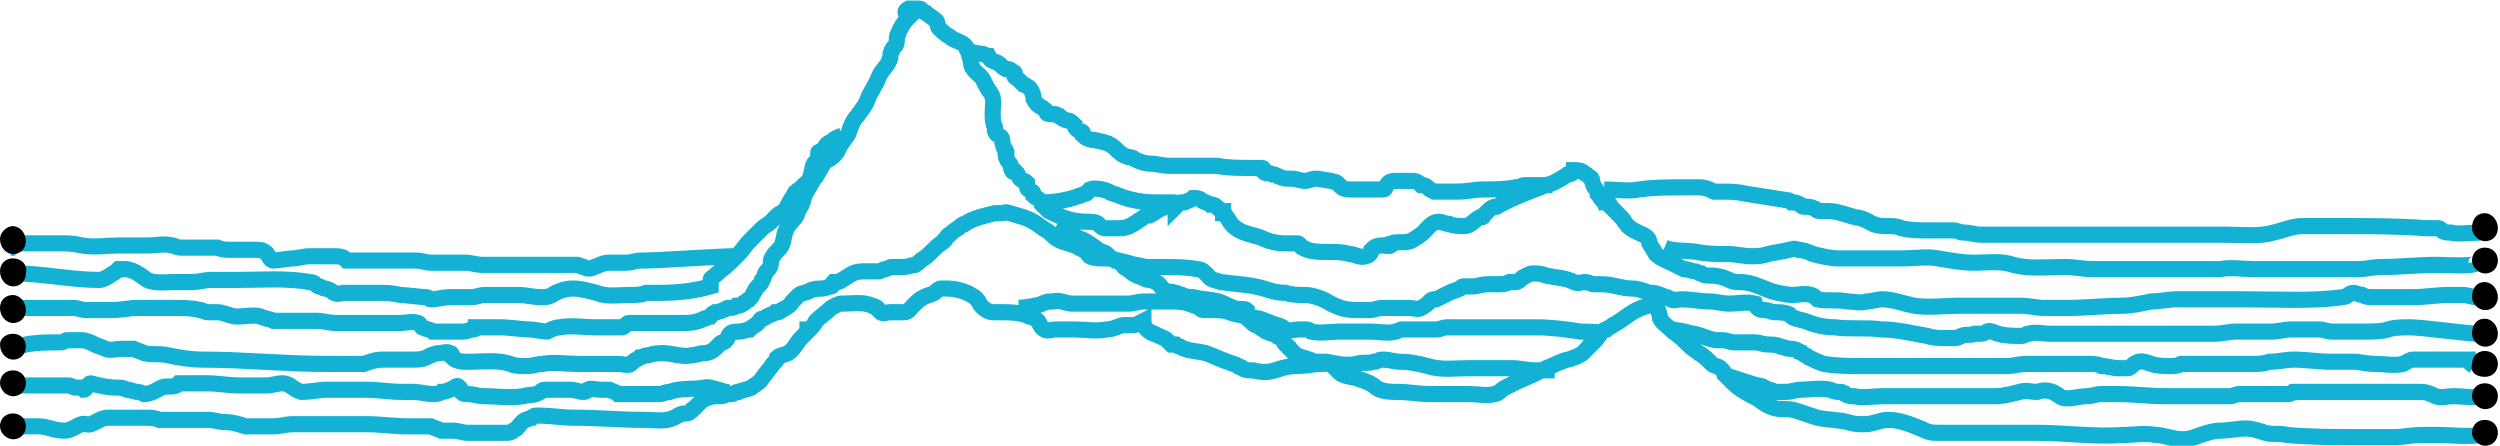 <?xml version="1.0" encoding="utf-8"?>
<!-- Generator: Adobe Illustrator 18.1.1, SVG Export Plug-In . SVG Version: 6.00 Build 0)  -->
<svg version="1.1" id="Layer_1" xmlns="http://www.w3.org/2000/svg" xmlns:xlink="http://www.w3.org/1999/xlink" x="0px" y="0px"
	 width="116.1px" height="20.7px" viewBox="0 0 116.1 20.7" enable-background="new 0 0 116.1 20.7" xml:space="preserve">
<g>
	<defs>
		<rect id="SVGID_1_" y="0" width="116.1" height="20.7"/>
	</defs>
	<clipPath id="SVGID_2_">
		<use xlink:href="#SVGID_1_"  overflow="visible"/>
	</clipPath>
	<path clip-path="url(#SVGID_2_)" fill="none" stroke="#13b2d4" stroke-width="0.75" stroke-miterlimit="10" d="M34.2,11.9
		c-1,0-3.4,0.2-4.4,0.2c-0.3,0-0.5,0.1-0.7,0.1c-0.3,0-0.5,0-0.8,0c-0.3,0-0.4,0.1-0.7,0.2c-0.2,0.1-0.3,0.1-0.5,0
		c-0.1,0-0.2-0.1-0.3-0.1c-0.1,0-0.3,0-0.4,0c-0.6,0-1.2,0-1.8,0c-0.7,0-1.5,0-2.2,0c-0.3,0-0.5-0.1-0.8-0.1c-0.3,0-0.5,0-0.8,0
		c-0.3,0-0.5,0-0.8,0c-0.2,0-0.4-0.1-0.7-0.1c-0.4,0-0.7,0-1.1,0c-0.6,0-1.1,0-1.7,0c-0.1,0-0.3,0-0.4,0c0,0-0.1-0.1-0.1-0.1
		c-0.1-0.1-0.4-0.1-0.5-0.1c-0.4,0-0.8,0-1.1,0c-0.3,0-0.6,0.1-0.8,0.1c-0.2,0-0.7,0.1-0.9,0.1c-0.2,0-0.2-0.3-0.4-0.4
		c-0.1-0.1-0.3-0.1-0.5-0.1c-0.4,0-0.7,0-1.1,0c-0.2,0-0.4,0-0.6-0.1c-0.3,0-0.7,0-1,0c-0.2,0-0.5,0-0.7,0c-0.2,0-0.3-0.1-0.4-0.1
		c-0.4-0.1-0.8,0-1.1,0H5.5c-0.5,0-1.1,0.1-1.7,0c-0.4-0.1-0.7-0.1-1.1-0.1c-0.4,0-0.8,0-1.3,0c-0.2,0-0.4,0-0.5,0
		c-0.2,0-0.3,0.2-0.4,0.2c0.1,0,0.1,0,0.2,0 M77.3,11.5c0.5,0.2,0.9,0.1,1.5,0.2c0.5,0.1,1,0.1,1.5,0.1c0.3,0,0.7,0.1,1,0.1
		c0.3,0,0.5,0,0.8-0.1c0.4-0.1,0.6-0.1,1-0.2c0.1,0,0.2-0.1,0.4,0c0.2,0,0.5,0.1,0.7,0.2c0.4,0.1,0.8,0.2,1.2,0.2c0.5,0,1.1,0,1.6,0
		h1.4c0.5,0,1.1-0.1,1.6,0c0.6,0.1,1.1,0.2,1.7,0.2c0.6,0,1.2-0.1,1.8,0.1c0.7,0.2,1.6,0.1,2.4,0.1c0.4,0,0.9,0.1,1.3,0.1
		c0.7,0,1.4,0,2.1,0c0.8,0,1.6,0,2.4,0c0.5,0,1,0,1.4,0c0.5-0.1,1.1,0,1.6,0c1.1,0,2.2,0,3.3,0c0.5,0,1,0,1.5,0
		c0.4,0,0.7-0.1,1.1-0.1c0.9,0,1.7-0.1,2.6-0.1c0.2,0,1.8,0.1,1.8-0.1 M74.5,8.8c0.6,0,1.1,0.1,1.6,0c0.7-0.1,1.4-0.1,2.2-0.1
		c0.2,0,0.4,0,0.6,0c0.3,0,0.5,0.1,0.7,0.2c0.2,0,0.3,0,0.4,0c0.4,0,0.6,0,1.1,0.1c0.6,0.1,1.3,0.2,1.9,0.3c0.1,0,0.1,0,0.2,0.1
		c0.2,0,0.2,0,0.4,0.1c0.1,0.1,0.1,0.1,0.2,0.1c0.2,0,0.3,0,0.5,0.1c0.1,0.1,0.1,0.1,0.3,0.1c0.1,0,0.2,0,0.3,0
		c0.4,0,0.9,0.2,1.3,0.3c0.2,0,0.4,0.1,0.6,0.2c0.3,0.2,0.6,0.2,0.9,0.2c0.2,0,0.4,0,0.6,0.1c0.4,0.1,0.9,0.1,1.3,0.1
		c0.2,0,0.4,0,0.6,0c0.2,0,0.3,0,0.5,0c0.2,0,0.3,0.1,0.5,0.1c0.3,0,0.5,0.1,0.8,0.1c0.3,0,0.5,0,0.8,0h4h3.2c1.1,0,2.2,0,3.4,0
		c0.7,0,1.5,0.1,2.2-0.1c0.4-0.1,0.9-0.3,1.3-0.3c0.4,0,0.8,0,1.2,0h0.7c1.3,0,2.6,0,3.9,0.1c0.1,0,0.3,0,0.5,0c0.1,0,0.1,0,0.2,0.1
		c0.1,0.1,0.2,0.1,0.4,0.1c0.3,0.1,1,0,1.4,0 M44.9,2.3c0,0.1,0.6,0.2,0.7,0.2c0.1,0,0.2,0.1,0.3,0.1C46,2.8,46,2.8,46.3,2.9
		c0.2,0.1,0.2,0.2,0.4,0.3c0.1,0,0.2,0,0.3,0.1c0.2,0.1,0.1,0.1,0.1,0.2c0,0.1,0.1,0.1,0.2,0.2c0.1,0.1,0.1,0.1,0.2,0.2
		c0.1,0,0.1,0.1,0.2,0.1C47.9,4.1,48,4.4,48,4.6c0.1,0.2,0.2,0.3,0.4,0.4c0.1,0.1,0.2,0.1,0.2,0.2c0,0.1,0.1,0.1,0.2,0.1
		c0,0,0.1,0,0.2,0c0.1,0,0.1,0.1,0.2,0.1c0.1,0.1,0.3,0.2,0.4,0.2c0.1,0,0.2,0.1,0.3,0.2c0,0,0,0.1,0.1,0.2c0.1,0.1,0.2,0.1,0.2,0.1
		c0.1,0,0.1,0.1,0.1,0.2c0.1,0.1,0.3,0.2,0.5,0.2c0.4,0.1,0.7,0.1,1,0.4c0.2,0.2,0.3,0.3,0.6,0.4c0.1,0,0.2,0,0.3,0.1
		c0.2,0.1,0.5,0.2,0.7,0.2c0.3,0,0.6,0.1,0.9,0.1c0.2,0,0.5,0,0.7,0c0.5,0,1.1,0,1.5,0c0.5,0.1,1.1,0.1,1.7,0.1c0.1,0,0.3,0,0.4,0
		c0.1,0,0.1,0.1,0.1,0.2c0.1,0.1,0.3,0,0.4,0.1c0.2,0,0.2,0.1,0.3,0.1c0.2,0.1,0.3,0.1,0.6,0.1c0.2,0,0.4,0.1,0.6,0.1
		c0.2,0,0.3-0.1,0.5-0.1c0.2,0,0.6,0.1,0.7,0.1c0.3,0.1,0.2,0,0.4,0.2c0.2,0.2,0.3,0.2,0.6,0.2c0.3,0,0.7,0,1,0c0.1,0,0.3,0,0.4,0
		c0.2,0,0.1-0.1,0.2-0.2c0.1-0.2,0.3-0.2,0.5-0.2c0.2,0,0.5,0,0.7,0c0.2,0,0.3,0.1,0.4,0.2c0.1,0,0.2,0,0.3,0.1
		c0.1,0.1,0.1,0.1,0.3,0.2c0.3,0,0.7,0,1.1,0c0.4,0,0.8-0.1,1.2-0.1c0.5,0,1,0,1.5-0.1c0.2,0,0.3-0.1,0.4-0.1c0.2,0,0.5,0,0.8,0
		c0.2,0,0.3,0,0.5,0 M48.4,9.4c0.5,0,1.2-0.1,1.7-0.3c0.1,0,0.2-0.1,0.3-0.1c0.1,0,0.1-0.1,0.2-0.2c0.2-0.1,0.7,0,0.9,0.1
		C51.6,9,51.8,9,52,9.1c0.5,0.2,1.1,0.3,1.6,0.3c0.2,0,0.4,0,0.6,0c0.1,0,0.2,0,0.3,0c0.1,0,0.1,0.1,0.1,0.2c0,0,0.2-0.2,0.2-0.2
		 M0.7,12.7C2,12.7,3.3,13,4.6,13c0.2,0,0.3-0.1,0.5-0.2c0.1-0.1,0.2-0.1,0.3-0.2c0,0,0,0,0.1-0.1c0.1,0,0.2,0,0.4,0
		c0.4,0.1,0.5,0.2,0.8,0.4c0.3,0.3,1,0.2,1.3,0.2c0.3,0,0.6,0,0.9,0c0.3,0,0.6-0.1,0.9-0.1c0.4,0,0.8,0,1.2,0c1.1,0,2.3-0.1,3.4,0.1
		c0.2,0,0.2,0.1,0.4,0.2c0.1,0,0.2,0.1,0.3,0.1c0.1,0,0.3,0.1,0.4,0.2c0.2,0.1,0.3,0,0.5,0c0.5,0,1,0,1.5,0c0.4,0,0.7,0,1.1,0.1
		c0.3,0,0.9,0.1,1.2,0.1c0.1,0,0.1,0.1,0.2,0.1c0.3,0,0.6-0.1,0.9-0.1c0.3,0,0.7,0,1,0c0.2,0,0.4-0.1,0.6-0.1c0.5,0,1.1,0,1.6,0
		c0.3,0,0.7,0.1,1,0.1c0.3,0,0.4,0,0.7-0.2c0.2-0.1,0.5-0.2,0.8-0.2c0.4,0,0.7,0.1,1.1,0.2c0.5,0.2,1,0.1,1.5,0.1
		c0.3,0,0.6,0,0.8-0.1c0.2,0,0.5,0,0.7,0c0.8,0,1.6-0.1,2.3-0.3c0-0.1,0-0.2,0-0.3c0-0.1,0.1-0.1,0.2-0.2c0.2-0.2,0.5-0.4,0.7-0.6
		c0,0,0.1-0.1,0.1-0.1c0.1-0.1,0.2-0.2,0.3-0.3c0.2-0.2,0.3-0.4,0.5-0.6c0.2-0.2,0.4-0.4,0.6-0.6c0.1-0.1,0.3-0.2,0.4-0.3
		c0.1-0.1,0.2-0.2,0.3-0.3c0.1-0.1,0.2-0.1,0.3-0.2c0.1-0.1,0.2-0.2,0.2-0.3c0.1-0.2,0.2-0.3,0.3-0.5C36.9,9,37,8.9,37.2,8.7
		c0.1-0.1,0.3-0.2,0.4-0.4c0.1-0.2,0.1-0.5,0.2-0.7c0.1-0.1,0.2-0.2,0.2-0.3c0,0,0-0.1,0-0.2c0-0.1,0.1,0,0.2-0.1
		c0.1-0.1,0.1-0.2,0.2-0.3c0.1-0.1,0.2-0.1,0.3-0.2c0.1-0.1,0.4-0.2,0.4-0.2 M49,10.6c0.2,0.1,0.3,0.1,0.5,0.2
		c0.2,0.1,0.5,0.2,0.7,0.3c0.3,0.1,0.5,0.3,0.8,0.5c0.1,0.1,0.3,0.1,0.4,0.2c0.1,0.1,0.1,0.1,0.2,0.2c0.3,0.1,0.8,0.2,1.1,0.3
		c0.2,0,0.4,0.1,0.6,0.1c0.2,0,0.5,0,0.7,0c0.5,0,1.1,0,1.6,0.1c0.2,0,0.3,0.1,0.5,0.3c0.1,0.2,0.3,0.2,0.6,0.3
		c0.7,0.1,1.3,0.1,2,0.3c0.3,0.1,0.6,0.2,1,0.2c0.3,0.1,0.6,0.1,0.9,0.1c0.4,0,0.9,0.2,1.2,0.4c0.4,0.2,0.7,0.3,1.2,0.3
		c0.2,0,0.4,0,0.6,0c0.2,0,0.4-0.1,0.6-0.1c0.3,0,0.6,0,0.9,0c0.1,0,0.2,0,0.3,0c0.2,0,0.5,0.1,0.6,0c0.2-0.1,0.3-0.2,0.4-0.3
		c0.1-0.1,0.1-0.1,0.3-0.1c0.2-0.1,0.4-0.2,0.6-0.3c0.2-0.1,0.3-0.1,0.5-0.2c0.1-0.1,0.1-0.1,0.2-0.1c0.1,0,0.3,0,0.4,0
		c0.2,0,0.4-0.1,0.7-0.1c0.2,0,0.3,0,0.5,0c0.2,0,0.3,0,0.5-0.1c0.1,0,0.2,0,0.3,0c0.1,0,0.2-0.1,0.3-0.2c0.2-0.1,0.3-0.2,0.5-0.2
		c0.2,0,0.4,0,0.6,0.1c0.5,0.1,0.9,0.1,1.3,0.3c0.2,0.1,0.3,0,0.5,0c0.2,0,0.3,0.1,0.4,0.1c0.1,0,0.3,0,0.4,0c0.5,0,0.9,0.2,1.4,0.2
		c0.3,0,0.5,0.1,0.8,0.2c0.2,0,0.3,0,0.5,0.1c0.1,0,0.2,0.1,0.3,0.1c0.1,0,0.1,0.1,0.2,0.1c0.1,0.1,0.3,0,0.5,0
		c0.4,0,0.9,0.1,1.3,0.1c0.3,0,0.6,0.1,0.9,0.1c0.4,0,0.8-0.1,1.2,0c0.1,0.3,0.3,0.3,0.5,0.3c0.1,0,0.3,0.1,0.4,0.1
		c0.2,0,0.5,0,0.7,0.1c0,0,0.1,0.1,0.1,0.1c0.1,0.1,0.6,0.2,0.6,0.2c0.5,0.2,0.9,0.3,1.4,0.3c0.7,0.1,1.5,0,2.2,0.1
		c0.7,0,1.5,0.2,2.1,0.3c0.3,0.1,0.6,0.1,0.9,0.1c0.1,0,0.3,0,0.4,0c0.2,0,0.2-0.1,0.3-0.1c0.2-0.1,0.4,0,0.6-0.1c0.1,0,0.2,0,0.3,0
		c0.2,0,0.3-0.2,0.5-0.1c0.1,0,0.2,0.1,0.3,0.1c0.3,0.1,0.8,0.1,1.1,0.1c0.1,0,0.2-0.1,0.3-0.1c0.3-0.1,0.7,0,1,0c1.7,0,3.5,0,5.2,0
		h1.8c0.2,0,0.4,0,0.6,0c0.4,0,0.7-0.1,1.1-0.1c0.5,0,1,0,1.6,0c0.3,0,0.6-0.1,0.9-0.1c0.3,0,0.5,0,0.8,0c0.2,0,0.3,0,0.5,0
		c0.2,0,0.4,0.1,0.6,0.1c0.5,0,1,0,1.5,0c0.4,0,0.8,0,1.1-0.1c0.3-0.1,0.7-0.1,1-0.1c0.6,0,2.7,0.3,3.2,0.3 M0.4,14.4
		c0.2,0,0.4,0,0.6-0.1c0.4,0,0.7,0,1.1,0c0.4,0,0.8,0,1.3,0c0.2,0,0.4,0.1,0.6,0.1c0.4,0,0.8,0,1.2,0c0.4,0,0.8-0.1,1.2-0.1
		c0.6,0,1.2,0,1.7,0c0.4,0,0.8,0,1.2,0.1c0.1,0,0.2,0.1,0.4,0.1c0.1,0,0.3,0,0.4,0c0.3,0,0.6,0.2,0.9,0.2c0.4,0,0.8-0.1,1.1,0
		c0.2,0.1,0.4,0.1,0.6,0.2c0.3,0,0.7,0,1,0c0.3,0,0.7,0,1,0c0.3,0,0.6,0.1,0.9,0.1c0.4,0,0.8,0,1.2,0h1.8c0.2,0,0.6-0.1,0.8,0
		c0.1,0,0.1,0.1,0.2,0.2c0.2,0.1,0.4,0.1,0.5,0.2c0.2,0,0.4,0,0.6,0c0.2,0,0.5,0,0.8,0c0.2,0,0.3-0.1,0.5-0.1c0.1,0,0.1-0.1,0.1-0.1
		c0.1,0,0.3,0,0.4,0c0.2,0,0.5,0,0.7,0c0.5,0,1,0.1,1.4,0.1c0.2,0,0.6,0.1,0.8,0.1c0.2-0.1,0.4-0.2,0.6-0.2c0.5-0.1,1.1,0,1.6,0
		c0.3,0,0.5,0,0.8,0c0.1,0,0.3,0,0.5,0c0.1,0,0.2-0.2,0.3-0.2c0.1,0,0.2,0,0.3,0c0.7,0,1.4,0,2.1,0c0.4,0,0.7,0,1.1-0.2
		c0.1,0,0.2-0.1,0.3-0.1c0.1-0.1,0-0.1,0.2-0.2c0.2,0,0.4-0.1,0.6-0.2c0.2,0,0.3,0,0.4-0.1c0.1,0,0.2,0,0.3-0.1
		c0.1,0,0.2-0.2,0.3-0.2c0.2-0.2,0.2-0.4,0.4-0.6c0.1-0.1,0.2-0.2,0.2-0.3c0.1-0.1,0.1-0.3,0.2-0.4c0.1-0.1,0.2-0.2,0.2-0.4
		c0-0.1,0-0.2,0.1-0.3c0.1-0.2,0.3-0.3,0.4-0.5c0.1-0.2,0.1-0.5,0.2-0.7c0.1-0.3,0.4-0.5,0.5-0.7c0-0.1,0.1-0.2,0.1-0.3
		c0.2-0.2,0.2-0.5,0.3-0.7c0.2-0.3,0.3-0.6,0.5-0.8c0.1-0.2,0.3-0.5,0.4-0.7C38.8,7.3,38.9,7,39,6.8c0.1-0.2,0.3-0.4,0.4-0.6
		c0.1-0.3,0.2-0.6,0.4-0.8c0.2-0.3,0.4-0.5,0.5-0.8c0.1-0.3,0.4-0.7,0.5-1c0.1-0.3,0.4-0.5,0.5-0.8c0.1-0.1,0-0.3,0.1-0.4
		c0-0.1,0.1-0.2,0.2-0.3c0.1-0.2,0-0.4,0.1-0.5c0.1-0.3,0.3-0.6,0.5-0.8C42,0.6,42,0.5,42.2,0.4c0.1,0,0.3,0,0.5,0
		c0.1,0,0.2,0.2,0.3,0.2c0.1,0.1,0.3,0.2,0.4,0.3c0.2,0.1,0.1,0.3,0.2,0.4c0.1,0.1,0.3,0.3,0.5,0.4c0.2,0.2,0.5,0.2,0.7,0.4
		C45,2.3,45,2.6,45.1,2.9c0,0.1,0,0.2,0.1,0.3c0.1,0.2,0.4,0.3,0.5,0.6C45.8,4,45.9,4.2,46,4.3c0.2,0.3,0.1,0.6,0.1,0.9
		c0,0.3,0,0.5,0.1,0.7c0,0.2,0,0.3,0.2,0.4c0.2,0.1,0.1,0.2,0.2,0.5c0,0.1,0.1,0.1,0.1,0.2c0.1,0.1,0,0.1,0,0.2
		c0,0.1,0.1,0.3,0.2,0.4c0.1,0.1,0,0.2,0.1,0.3c0,0.1,0.1,0.1,0.2,0.1c0.1,0.1,0.1,0.3,0.3,0.4c0.1,0,0.1,0,0.2,0.1
		c0,0.1,0,0.1,0,0.2c0,0.1,0.1,0.1,0.2,0.2C48,8.9,48,9,48,9.1c0.1,0.1,0.2,0.1,0.3,0.2c0.1,0.1,0.1,0.1,0.1,0.2
		c0.1,0.1,0.2,0.2,0.3,0.3c0.6,0.3,1.1,0.5,1.8,0.5c0.2,0,0.4,0,0.5,0.1c0.1,0.1,0.2,0.2,0.3,0.2c0.2,0,0.5,0,0.7,0
		c0.3,0,0.5-0.1,0.8-0.3c0.1-0.1,0.2-0.1,0.3-0.2c0.1-0.1,0.2-0.1,0.3-0.1c0.2-0.1,0.3-0.2,0.5-0.3c0.2-0.1,0.4-0.1,0.6-0.2
		c0.2-0.1,0.3-0.1,0.5-0.1c0.2-0.1,0.3-0.1,0.4-0.2c0.2,0,0.3,0,0.4,0.1c0.1,0.1,0.3,0.1,0.4,0.2c0.1,0,0.2,0,0.3,0.1
		c0.1,0.1,0.2,0.2,0.3,0.2c0,0,0,0.1,0,0.1c0,0,0.1,0,0.1,0.1c0.2,0.2,0.2,0.4,0.5,0.6c0.4,0.3,0.9,0.3,1.3,0.5
		c0.2,0.1,0.6,0.2,0.9,0.2c0.2,0,0.4,0,0.6,0c0.1,0,0.1,0,0.2,0.1c0,0,0,0.1,0.1,0.1c0.1,0.1,0.1,0,0.2,0.1c0.6,0.2,1.3,0,2,0.2
		c0.2,0,0.5,0.2,0.7,0.1c0.2,0,0.3-0.2,0.3-0.3c0.1-0.1,0.2-0.2,0.5-0.2c0.1,0,0.5,0.1,0.4-0.1c0.3-0.1,0.6,0,0.9-0.1
		c0.2-0.1,0.5-0.3,0.6-0.4c0.2-0.2,0.4-0.5,0.7-0.5c0.2,0,0.3,0.1,0.5,0.1c0.2,0.1,0.5,0.1,0.7,0.1c0.3,0,0.5-0.3,0.7-0.4
		c0.1,0,0.2,0,0.2-0.1c0.1-0.1,0.1-0.1,0.2-0.2c0.1-0.1,0.2-0.2,0.4-0.2c0.7-0.4,1.5-0.7,2.3-1c0.4-0.1,0.7-0.3,1-0.5
		c0.2,0,0.3-0.1,0.3-0.2c0.4,0,0.4,0.1,0.7,0.3c0.2,0.1,0.1,0.2,0.2,0.4c0,0.1,0.2,0.2,0.2,0.4c0.1,0.1,0.1,0.2,0.2,0.3
		c0.1,0,0.2,0,0.2,0.1c0.1,0,0.2,0.1,0.2,0.2c0.2,0.2,0.3,0.3,0.5,0.5c0.1,0.1,0.2,0.3,0.3,0.4c0.2,0.2,0.5,0.3,0.7,0.4
		c0.2,0.1,0.3,0.2,0.3,0.4c0.1,0.2,0.2,0.3,0.3,0.5c0.2,0.2,0.5,0.3,0.7,0.4c0.2,0.1,0.4,0.2,0.6,0.3c0.2,0,0.4,0.1,0.5,0.1
		c0.1,0,0.2,0.1,0.3,0.1c0.1,0.1,0.3,0.1,0.5,0.1c0.3,0,0.6,0.1,0.8,0.2c0.2,0.1,0.3,0.1,0.5,0.1c0.5,0,0.9,0.2,1.4,0.4
		c0.3,0.1,0.8,0.2,1.1,0.2c0.2,0,0.5-0.1,0.8,0c0.1,0,0.2,0.1,0.3,0.2c0.4,0.1,0.9,0,1.4,0.1c0.3,0,0.6,0.1,0.9,0
		c0.2,0,0.5-0.1,0.7-0.1c0.5,0,1,0.2,1.5,0.3c0.7,0.1,1.4,0,2,0c0.4,0,0.8,0,1.2,0c0.6,0,1.2,0,1.8,0c0.3,0,0.7,0.1,1,0.1
		c0.4,0,0.8,0,1.2,0c0.8,0,1.6-0.1,2.4-0.1c0.5,0,0.9-0.1,1.4-0.2c0.4,0,0.8-0.1,1.2-0.1c1,0,2,0,3.1,0c1.5,0,3.2,0.1,4.6-0.1
		c0.2,0,0.3-0.2,0.5-0.2c0.1,0,0.3,0.1,0.4,0.1c0.2,0.1,0.3,0.1,0.5,0.1c0.6,0,1.2,0,1.9,0c0.5,0,1.1-0.1,1.6-0.1c0.2,0,0.5,0,0.7,0
		c0.2,0,0.4,0.1,0.6,0.1 M77.5,15.3c0.3,0,0.8,0.1,1.1,0.2c0.2,0,0.4,0.1,0.7,0.2c0,0,0.3,0.1,0.4,0.1c0.1,0,0.2,0,0.3,0
		c0.2,0,0.3,0.1,0.6,0.1c0.3,0,0.6,0,0.9,0c0.2,0,0.4,0.1,0.6,0.1c0.2,0,0.4,0,0.6,0.1c0.1,0,0.3,0.1,0.4,0.1c0.1,0,0.3,0,0.4,0.1
		c0.1,0,0.1,0.1,0.2,0.1c0.1,0.1,0.2,0.1,0.3,0.2c0.2,0.1,0.4,0.2,0.7,0.3c0.6,0.1,1.2,0.1,1.8,0.1h5.8c0.3,0,0.6,0,0.9,0
		c0.3,0,0.6-0.1,0.9-0.1c0.7,0,1.3,0,2,0c0.3,0,0.6,0,0.9,0c0.2,0,0.4,0,0.6,0.1c0.3,0,0.5,0.1,0.8,0.1c0.1,0,0.2,0,0.3,0
		c0.2,0,0.2,0,0.4-0.2c0.3-0.2,0.5-0.1,0.8,0c0.3,0.1,0.6,0.1,0.9,0.1c0.2,0,0.3,0,0.5-0.1c0.3,0,0.6,0,0.8,0c0.9,0,1.7,0,2.6,0
		c0.2,0,0.4,0,0.7-0.1c0.4,0,0.8-0.1,1.1-0.1c0.6,0,1.2,0.1,1.7,0.1c0.4,0,0.7,0,1.1,0c0.3,0,0.6,0.1,1,0.1c0.4,0,0.9,0.1,1.3,0
		c0.2-0.1,0.3-0.2,0.5-0.2c0.1,0,0.3,0,0.4,0c0.4,0,0.9,0,1.3,0c0.2,0,0.4,0,0.6,0c0.1,0,0.1,0,0.2,0c0,0.1,0.3,0.3,0.3,0.3
		 M0.3,16.1c0.3,0,0.6,0,0.9-0.1c0.5-0.1,1-0.1,1.6-0.1c0.2,0,0.2-0.1,0.3-0.1c0.1,0,0.1,0,0.2,0c0.2,0,0.4,0,0.5,0
		c0.2,0,0.4,0.1,0.6,0.2c0.2,0.1,0.3,0.1,0.5,0.2c0.2,0.1,0.5,0,0.7,0c0.2,0,0.4,0,0.6,0c0.2,0.1,0.3,0.1,0.5,0.2
		c0.4,0.1,0.7,0,1.1,0.1c0.5,0.1,1,0.2,1.6,0.2c1.9,0,3.8,0.2,5.7,0.2H16c0.3,0,0.6,0,0.9,0c0.3-0.1,0.5-0.2,0.9-0.2
		c0.4,0,0.9,0,1.3,0c0.3,0,0.5,0,0.7-0.1c0.2-0.1,0.4-0.2,0.6-0.2c0.1,0,0.4-0.1,0.5,0c0.1,0,0.1,0.1,0.1,0.2
		c0.2,0.2,0.5,0.2,0.8,0.2c0.6,0,1.3-0.1,1.9,0.1c0.2,0.1,0.5,0.1,0.8,0.1c0.2,0,0.5-0.1,0.7-0.1c0.5-0.1,1.1,0,1.6,0h1.9
		c0.2,0,0.5,0.1,0.6,0c0,0,0,0,0.1-0.1c0.1-0.1,0.2-0.1,0.3-0.2c0.1,0,0.2-0.1,0.4-0.1c0.3-0.1,0.5-0.1,0.7-0.1
		c0.4,0,0.9,0.2,1.3,0.1c0.2,0,0.4-0.1,0.6-0.1c0.2,0,0.4-0.1,0.5-0.2c0.1-0.1,0.1-0.1,0.2-0.2c0.1-0.1,0.1-0.1,0.2-0.1
		c0.2-0.1,0.2-0.3,0.3-0.4c0.1-0.1,0.2-0.1,0.4-0.1c0.2,0,0.4-0.1,0.5-0.1c0.1-0.1,0.3-0.2,0.4-0.3c0.1-0.1,0.1-0.2,0.2-0.2
		c0.1,0,0.2-0.1,0.2-0.1c0.2-0.1,0.3-0.1,0.4-0.2c0.2,0,0.2,0,0.3-0.1c0.2-0.1,0.4-0.2,0.5-0.4c0.1-0.1,0.2-0.2,0.3-0.3
		c0.1-0.1,0.4-0.1,0.5-0.2c0.2-0.1,0.4-0.1,0.6-0.1c0.1,0,0.3-0.1,0.4-0.1c0.1,0,0-0.1,0.1-0.2c0,0,0.1,0,0.1,0c0.1,0,0.2,0,0.3-0.1
		c0.2-0.1,0.3-0.2,0.5-0.3c0.2-0.1,0.4-0.1,0.6-0.1c0.2,0,0.5,0,0.6,0c0.1,0,0.2-0.1,0.3-0.1c0.1,0,0.2-0.1,0.3-0.1
		c0.2,0,0.4,0,0.6,0c0.1,0,0.4-0.1,0.5-0.1c0.2-0.1,0.2-0.2,0.4-0.3c0.3-0.2,0.5-0.5,0.8-0.7c0.1-0.1,0.2-0.1,0.2-0.2
		c0.1-0.1,0.1-0.2,0.2-0.2c0.1-0.1,0.2-0.2,0.4-0.3c0.1-0.1,0.2-0.2,0.3-0.2c0.3-0.2,0.6-0.3,1-0.4c0,0,0.4-0.1,0.4-0.1
		c0.1,0,0.2,0,0.3,0c0.2,0,0.1-0.1,0.4,0c0.3,0.1,0.8,0.2,1.1,0.4c0.2,0.1,0.4,0.3,0.6,0.4c0.2,0.1,0.3,0.3,0.5,0.4
		c0.3,0.2,0.7,0.2,1,0.4c0.1,0,0.2,0.1,0.2,0.1c0.2,0.1,0.2,0.2,0.3,0.3c0.2,0.1,0.5,0.1,0.7,0.1c0.1,0,0.4,0,0.5,0.1
		c0.2,0,0.3,0.2,0.4,0.3c0.1,0.1,0.2,0.1,0.3,0.2c0.1,0.1,0.1,0.1,0.3,0.2c0.1,0,0.2,0.1,0.3,0.1c0.1,0.1,0.2,0.1,0.4,0.1
		c0.1,0.1,0.3,0.1,0.4,0.3c0,0,0.1,0.1,0.1,0.1c0.2,0.2,0.3,0.1,0.6,0.2c0.1,0,0.2,0.1,0.3,0.1c0.2,0.1,0.4,0.1,0.5,0.1
		c0.4,0.1,0.8,0.1,1.2,0.2c0.3,0.1,0.4,0.2,0.7,0.3c0.2,0.1,0.5,0,0.6,0.1c0,0,0,0.1,0,0.2c0.1,0.1,0.5,0.2,0.6,0.2
		c0.3,0.1,0.5,0.2,0.8,0.3c0.1,0,0.3,0.1,0.4,0.2c0.2,0.1,0.4,0,0.6,0c0.1,0,0.2,0,0.3,0c0.1,0,0.2,0,0.3,0.1c0.4,0.1,0.9,0,1.3,0
		h1.5c0.3,0,0.8,0.1,1.1,0c0.1,0,0.2-0.1,0.3-0.1c0.1,0,0.3,0,0.5,0c0.4,0,0.8,0,1.1,0c0.2,0,0.3-0.1,0.5-0.1c0.2,0,0.4,0,0.6,0
		c0.4,0,0.7,0,1.1,0c0.8,0,1.7,0,2.5,0c0.6,0,1.4,0.1,2,0.2c0.1,0,1,0,1.1,0.1 M80.1,17.4c0.2,0.1,1.2,0.4,1.5,0.5
		c0.2,0,0.4,0.1,0.5,0.2c0.1,0,0.2,0,0.3,0.1c0.1,0,0.3,0,0.5,0c0.3,0,0.5-0.1,0.7-0.1c0.4,0,1-0.1,1.4,0c0.2,0.1,0.3,0.1,0.5,0.1
		c0.1,0,0.1,0.1,0.2,0.1c0.1,0.1,0.3,0.1,0.4,0.1c0.4,0.1,0.9,0,1.3,0h2.4h1.8c0.4,0,0.8,0,1.1,0s0.7-0.1,1.1-0.2
		c0.3-0.1,0.5,0,0.8,0c0.3-0.1,0.6-0.1,0.9,0.1c0.2,0.1,0.2,0.2,0.5,0.2c0.3,0,0.6-0.1,0.9-0.1c0.3,0,0.4-0.1,0.7-0.1
		c0.2,0,0.5,0,0.7,0c0.8,0,1.5,0.1,2.3,0.1c0.7,0,1.4,0,2.1,0c0.3,0,0.6,0,0.9,0c0.1,0,0.2-0.1,0.4-0.1c0.1,0,0.3,0,0.5,0
		c0.5,0,0.9,0,1.4,0c0.1,0,0.2,0,0.3,0c0.1,0,0.2,0,0.3-0.1c0.2,0,0.1,0,0.4,0c0.4,0,0.8,0,1.2,0c1.4,0,2.9,0,4.3,0
		c0.3,0,0.5,0.1,0.7,0.2c0.2,0.1,0.6,0,0.8,0c0.6,0,0.9,0.1,1.4,0 M47.3,14.3c0.2,0,0.9-0.1,1.1-0.2c0.2-0.1,0.3-0.1,0.5-0.1
		c0.3-0.1,0.6,0.1,0.9,0.1c0.5,0,1.1,0,1.7,0c0.3,0,0.6,0,0.9,0c0.2,0,0.5-0.1,0.7-0.1c0.4,0,0.9,0,1.3,0c0.2,0,0.5,0,0.8,0.1
		c0.1,0,0.2,0.1,0.3,0.1c0.2,0,0.2,0.2,0.4,0.2c0.1,0,0.3,0,0.5,0c0.2,0,0.4,0,0.7,0.1c0.2,0.1,0.5,0.1,0.7,0.2
		c0.2,0.1,0.3,0.3,0.5,0.4c0.1,0,0.1,0,0.2,0.1c0.1,0.1,0.2,0.1,0.3,0.2c0.2,0.1,0.4,0.1,0.5,0.2c0.1,0,0.1,0.1,0.2,0.1
		c0.1,0.1,0.1,0.2,0.2,0.3c0.1,0.1,0.2,0.1,0.2,0.2c0.1,0.1,0.1,0.1,0.2,0.2c0.2,0.2,0.5,0.2,0.7,0.3c0.1,0,0.1,0.1,0.3,0.1
		c0.2,0,0.4,0,0.5,0c0.5,0.1,0.9,0.2,1.4,0.1c0.3-0.1,0.5,0,0.8-0.1c0.2,0,0.2-0.1,0.4-0.1c0.3,0,0.6,0.1,0.8,0.1
		c0.5,0,0.9,0.1,1.3,0.2c0.6,0.2,1.3,0.1,1.9,0.1c0.7,0,1.3,0,2,0c0.4,0,0.7,0.1,1.1,0.1h0.9 M0.2,17.9h1.2c0.5,0,0.9,0,1.4,0
		c0,0,0.3,0,0.4,0c0.1,0,0.2,0.1,0.3,0.1c0.1,0,0.3,0,0.3,0c0,0,0.1,0.1,0.1,0.1c0.1,0,0.2-0.3,0.3-0.3C4.6,17.9,5,18,5.4,18
		c0.2,0,0.3,0,0.5,0.1c0.2,0,0.3,0.1,0.5,0.1c0.1,0,0.3,0.1,0.3,0.1c0.3,0,0.6-0.2,0.8-0.3C7.7,17.9,8,18,8.2,17.9
		c0,0,0.1-0.1,0.1-0.1c0.4,0,0.9,0,1.3,0c0.5,0,1,0.1,1.5,0.1c0.4,0,0.9,0,1.3,0c0.2,0,0.5-0.1,0.7-0.1c0.4,0,0.5,0.3,0.9,0.4
		c0.4,0,0.8-0.1,1.2-0.1c0.6,0,1.2,0,1.8,0c0.6,0,1.1,0.1,1.7,0.1c0.2,0,0.4,0,0.5,0c0.3,0,0.6,0.1,0.9,0.1c0.1,0,0.3,0,0.4-0.1
		c0.2,0,0.4-0.1,0.6-0.2c0.1-0.1,0.2-0.1,0.2,0c0.1,0,0.1,0.1,0.1,0.2c0.1,0.1,0.2,0.1,0.3,0.1c0.3,0,0.5,0.1,0.8,0.1
		c0.6,0,1.2,0.1,1.8,0c0.3-0.1,0.5,0,0.8-0.2c0.1-0.1,0.1-0.1,0.3-0.1c0.2,0,0.5,0,0.7,0c0.1,0,0.2,0,0.4,0c0.2,0,0.4,0.1,0.6,0.1
		c0.2,0,0.1-0.1,0.2-0.1c0.1-0.1,0.4,0,0.6,0c0.2,0,0.3,0,0.4,0c0.2,0.1,0.3,0.1,0.4,0.2c0.3,0,0.7,0,1,0c0.3,0,0.6,0,0.9,0
		c0.2,0,0.3-0.1,0.5-0.1c0.5-0.2,1.1-0.1,1.6-0.2c0.3-0.1,1,0.3,1.3,0.2 M0.2,19.8c0.5,0,1.1,0,1.6,0c0.4,0,0.7,0.2,1.2,0.2
		c0.4,0,0.7-0.4,1-0.3c0.3,0.1,0.6-0.3,1-0.3c0.4,0,0.8,0,1.2,0c0.2,0,0.4,0,0.5,0c0.3,0,0.5,0,0.7,0.1c0.3,0,0.8,0,1.1,0
		c0.4,0,0.8,0,1.2,0c0.2,0,0.5,0.1,0.7,0.1c0.4,0,0.7,0.1,1,0.2c0.2,0,0.3,0,0.5,0c0.3,0,0.5,0,0.8,0c0.3,0,0.6-0.1,0.9-0.1
		c1.1,0,2.3,0,3.4,0c0.7,0,1.3,0.1,1.9,0.1c0.3,0,0.6,0,0.8,0c0.1,0,0.2,0,0.3,0c0.2,0.1,0.3,0.1,0.5,0.2c0.2,0,0.3,0,0.5,0
		c0.3,0,0.5,0.1,0.7,0.1c0.4,0,0.8,0,1.2,0c0.2,0,0.4,0,0.6,0c0.3,0,0.3-0.1,0.5-0.2c0.1-0.1,0.2-0.3,0.4-0.4c0.1,0,0.2-0.1,0.3-0.1
		c0.1-0.1,0.1-0.1,0.3-0.1c0.6,0,1.1,0.1,1.7,0.1c1.1,0,2.1,0.1,3.2,0.1c0.5,0,1,0.1,1.4-0.1c0.2-0.1,0.3-0.2,0.5-0.2
		c0.1,0,0.2,0,0.3-0.1c0,0,0-0.1,0.1-0.1c0.1-0.1,0.2-0.2,0.3-0.3c0.2-0.2,0.5-0.3,0.8-0.3c0.2,0,0.3,0,0.5-0.1c0.1,0,0.1,0,0.2,0
		c0.1,0,0.1-0.1,0.3-0.1c0.2-0.1,0.4-0.1,0.6-0.2c0.1-0.1,0.3-0.2,0.4-0.3c0.2-0.3,0.4-0.5,0.6-0.8c0,0,0.1-0.1,0.1-0.1
		c0.1-0.1,0.1-0.1,0.1-0.2c0.1-0.1,0.3-0.1,0.5-0.2c0.3-0.2,0.4-0.5,0.6-0.7c0.1-0.1,0.2-0.2,0.3-0.3c0,0,0-0.1,0-0.1
		c0,0,0.1,0,0.1,0c0.1-0.1,0.2-0.2,0.3-0.4c0.2-0.2,0.5-0.4,0.7-0.6c0.2-0.1,0.3-0.2,0.5-0.2c0.5,0,1-0.1,1.4,0.1
		c0.1,0,0.3,0.1,0.3,0.2c0,0,0.1,0.1,0.1,0.1c0.1,0.1,0.3,0,0.4,0c0.2,0,0.5,0,0.7,0c0.2,0,0.3-0.2,0.4-0.3c0.2-0.2,0.3-0.3,0.5-0.4
		c0.2-0.1,0.3-0.1,0.5-0.2c0.1-0.1,0.2-0.2,0.3-0.2c0.1,0,0.2,0,0.3,0c0.3,0,0.8,0.1,1.1,0.3c0.2,0.1,0.3,0.2,0.4,0.4
		c0.1,0.2,0.4,0.4,0.6,0.4c0.1,0,0.3,0,0.4,0c0.4,0,0.9,0,1.3,0.2c0.1,0,0.3,0.1,0.4,0.2c0.1,0.1,0.1,0.3,0.3,0.4
		c0.1,0.1,0.4,0,0.5,0c0.3,0,0.6,0,0.9,0c0.5,0,1,0.1,1.5,0c0.3,0,0.6-0.2,0.8-0.2c0.1,0,0.3,0,0.4,0c0.2,0,0.3-0.1,0.5-0.2
		c0,0.2,0.1,0.4,0.3,0.5c0.1,0.1,0.2,0.1,0.2,0.1c0.2,0.1,0.5,0.2,0.6,0.3c0.1,0.1,0.1,0.1,0.2,0.2c0.1,0,0.2,0,0.2,0
		c0,0,0.1,0.1,0.2,0.1c0.3,0.2,0.8,0.2,1.2,0.3c0.3,0.1,0.7,0.3,1,0.4c0.2,0.1,0.4,0.1,0.5,0.2c0.1,0,0.1,0.1,0.2,0.1
		c0.1,0.1,0.3,0.1,0.5,0.1c0.4,0.1,0.7,0.1,1,0C59.8,17,60,17,60.2,17c0.4,0,0.8-0.1,1.2-0.1c0.3,0,0.4-0.1,0.5,0.1
		c0.1,0.1,0.2,0.2,0.3,0.3c0.2,0.2,0.7,0.2,0.9,0.3c0.3,0.1,0.6,0.2,0.8,0.4c0.3,0.2,0.7,0.2,1,0.2c0.5,0,1,0.1,1.5,0.1
		c0.4,0,0.7,0,1.1,0c0.2,0,0.5,0,0.7,0c0.4,0,0.9,0.1,1.2,0c0.2,0,0.3-0.2,0.5-0.3c0.2-0.1,0.4-0.2,0.6-0.3c0.5-0.2,0.9-0.4,1.3-0.6
		c0.3-0.1,0.6-0.3,1-0.4c0.1,0,0.6-0.2,0.7-0.3c0.1-0.1,0.1-0.1,0.2-0.2c0.1-0.1,0.1-0.2,0.2-0.2c0.1-0.1,0.1-0.1,0.2-0.2
		c0.1-0.1,0.2-0.3,0.3-0.4c0,0,0.1-0.1,0.2-0.1c0.1-0.1,0.2-0.1,0.3-0.2c0.4-0.2,0.7-0.5,1.1-0.7c0.2-0.1,0.7-0.3,0.9-0.2
		c0.1,0.1,0.2,0.5,0.2,0.6c0.1,0.2,0.4,0.4,0.6,0.6c0.3,0.2,0.5,0.4,0.8,0.7c0.1,0.1,0.3,0.2,0.4,0.3c0.2,0.1,0.4,0.3,0.6,0.5
		c0.1,0.1,0.3,0.1,0.4,0.2c0.1,0.1,0.2,0.2,0.2,0.3c0.1,0.1,0.3,0.3,0.4,0.4c0.3,0.3,0.7,0.5,1.1,0.7c0.4,0.3,0.7,0.5,1.2,0.5
		c0.3,0,0.4,0,0.7,0.1c0.3,0.1,0.6,0.2,0.9,0.3c0.5,0.1,1,0.1,1.4,0.2c0.3,0.1,0.5,0.1,0.8,0.1c0.4,0,0.7-0.2,1.1-0.2
		c0.5,0,1,0.2,1.5,0.4c0.4,0.2,0.5,0.2,0.9,0.2c0.4,0,0.8,0,1.1,0c1.1,0,2.3,0,3.4,0c1.3,0,2.7,0.2,4,0.1c0.5,0,1-0.1,1.5,0
		c0.4,0,0.8,0.2,1.3,0.2c0.3,0,0.5-0.1,0.8-0.2c0.3-0.1,0.6-0.2,0.9-0.2c0.4,0,0.8-0.1,1.2-0.1c0.3,0,0.6,0.1,0.9,0.2
		c0.3,0.1,0.7,0,1,0.1c1.1,0.1,2.2,0.1,3.3,0.1c0.6,0,1.1,0,1.7,0c0.4,0,0.8-0.1,1.3-0.1c0.3,0,0.5,0,0.8,0c0.4,0,1.5,0.1,1.8,0"/>
	<path clip-path="url(#SVGID_2_)" d="M0.6,11.8c0.4,0,0.6-0.3,0.6-0.6c0-0.4-0.3-0.7-0.6-0.7S0,10.8,0,11.1
		C0,11.5,0.3,11.8,0.6,11.8"/>
	<path clip-path="url(#SVGID_2_)" d="M0.6,13.3c0.4,0,0.6-0.3,0.6-0.6C1.3,12.3,1,12,0.6,12S0,12.3,0,12.6C0,13,0.3,13.3,0.6,13.3"
		/>
	<path clip-path="url(#SVGID_2_)" d="M0.6,15c0.4,0,0.6-0.3,0.6-0.6c0-0.4-0.3-0.7-0.6-0.7S0,13.9,0,14.3C0,14.7,0.3,15,0.6,15"/>
	<path clip-path="url(#SVGID_2_)" d="M0.6,16.7c0.4,0,0.6-0.3,0.6-0.6c0-0.4-0.3-0.6-0.6-0.6S0,15.7,0,16C0,16.4,0.3,16.7,0.6,16.7"
		/>
	<path clip-path="url(#SVGID_2_)" d="M0.6,18.4c0.4,0,0.6-0.3,0.6-0.6c0-0.4-0.3-0.6-0.6-0.6S0,17.4,0,17.8
		C0,18.1,0.3,18.4,0.6,18.4"/>
	<path clip-path="url(#SVGID_2_)" d="M0.6,20.4c0.4,0,0.6-0.3,0.6-0.6c0-0.4-0.3-0.6-0.6-0.6S0,19.4,0,19.8
		C0,20.1,0.3,20.4,0.6,20.4"/>
	<path clip-path="url(#SVGID_2_)" d="M115.4,11.2c0.4,0,0.6-0.3,0.6-0.6c0-0.4-0.3-0.7-0.6-0.7c-0.4,0-0.6,0.3-0.6,0.7
		C114.8,10.9,115.1,11.2,115.4,11.2"/>
	<path clip-path="url(#SVGID_2_)" d="M115.4,12.7c0.4,0,0.6-0.3,0.6-0.6c0-0.4-0.3-0.6-0.6-0.6c-0.4,0-0.6,0.3-0.6,0.6
		C114.8,12.4,115.1,12.7,115.4,12.7"/>
	<path clip-path="url(#SVGID_2_)" d="M115.4,14.4c0.4,0,0.6-0.3,0.6-0.6c0-0.4-0.3-0.7-0.6-0.7c-0.4,0-0.6,0.3-0.6,0.7
		C114.8,14.1,115.1,14.4,115.4,14.4"/>
	<path clip-path="url(#SVGID_2_)" d="M115.4,16.1c0.4,0,0.6-0.3,0.6-0.6c0-0.4-0.3-0.7-0.6-0.7c-0.4,0-0.6,0.3-0.6,0.7
		C114.8,15.8,115.1,16.1,115.4,16.1"/>
	<path clip-path="url(#SVGID_2_)" d="M115.4,17.5c0.4,0,0.6-0.3,0.6-0.6c0-0.4-0.3-0.6-0.6-0.6c-0.4,0-0.6,0.3-0.6,0.6
		C114.7,17.3,115,17.5,115.4,17.5"/>
	<path clip-path="url(#SVGID_2_)" d="M115.4,19c0.4,0,0.6-0.3,0.6-0.6c0-0.4-0.3-0.6-0.6-0.6c-0.4,0-0.6,0.3-0.6,0.6
		C114.8,18.7,115.1,19,115.4,19"/>
	<path clip-path="url(#SVGID_2_)" d="M115.4,20.7c0.4,0,0.6-0.3,0.6-0.6c0-0.4-0.3-0.6-0.6-0.6c-0.4,0-0.6,0.3-0.6,0.6
		C114.8,20.4,115.1,20.7,115.4,20.7"/>
</g>
</svg>

